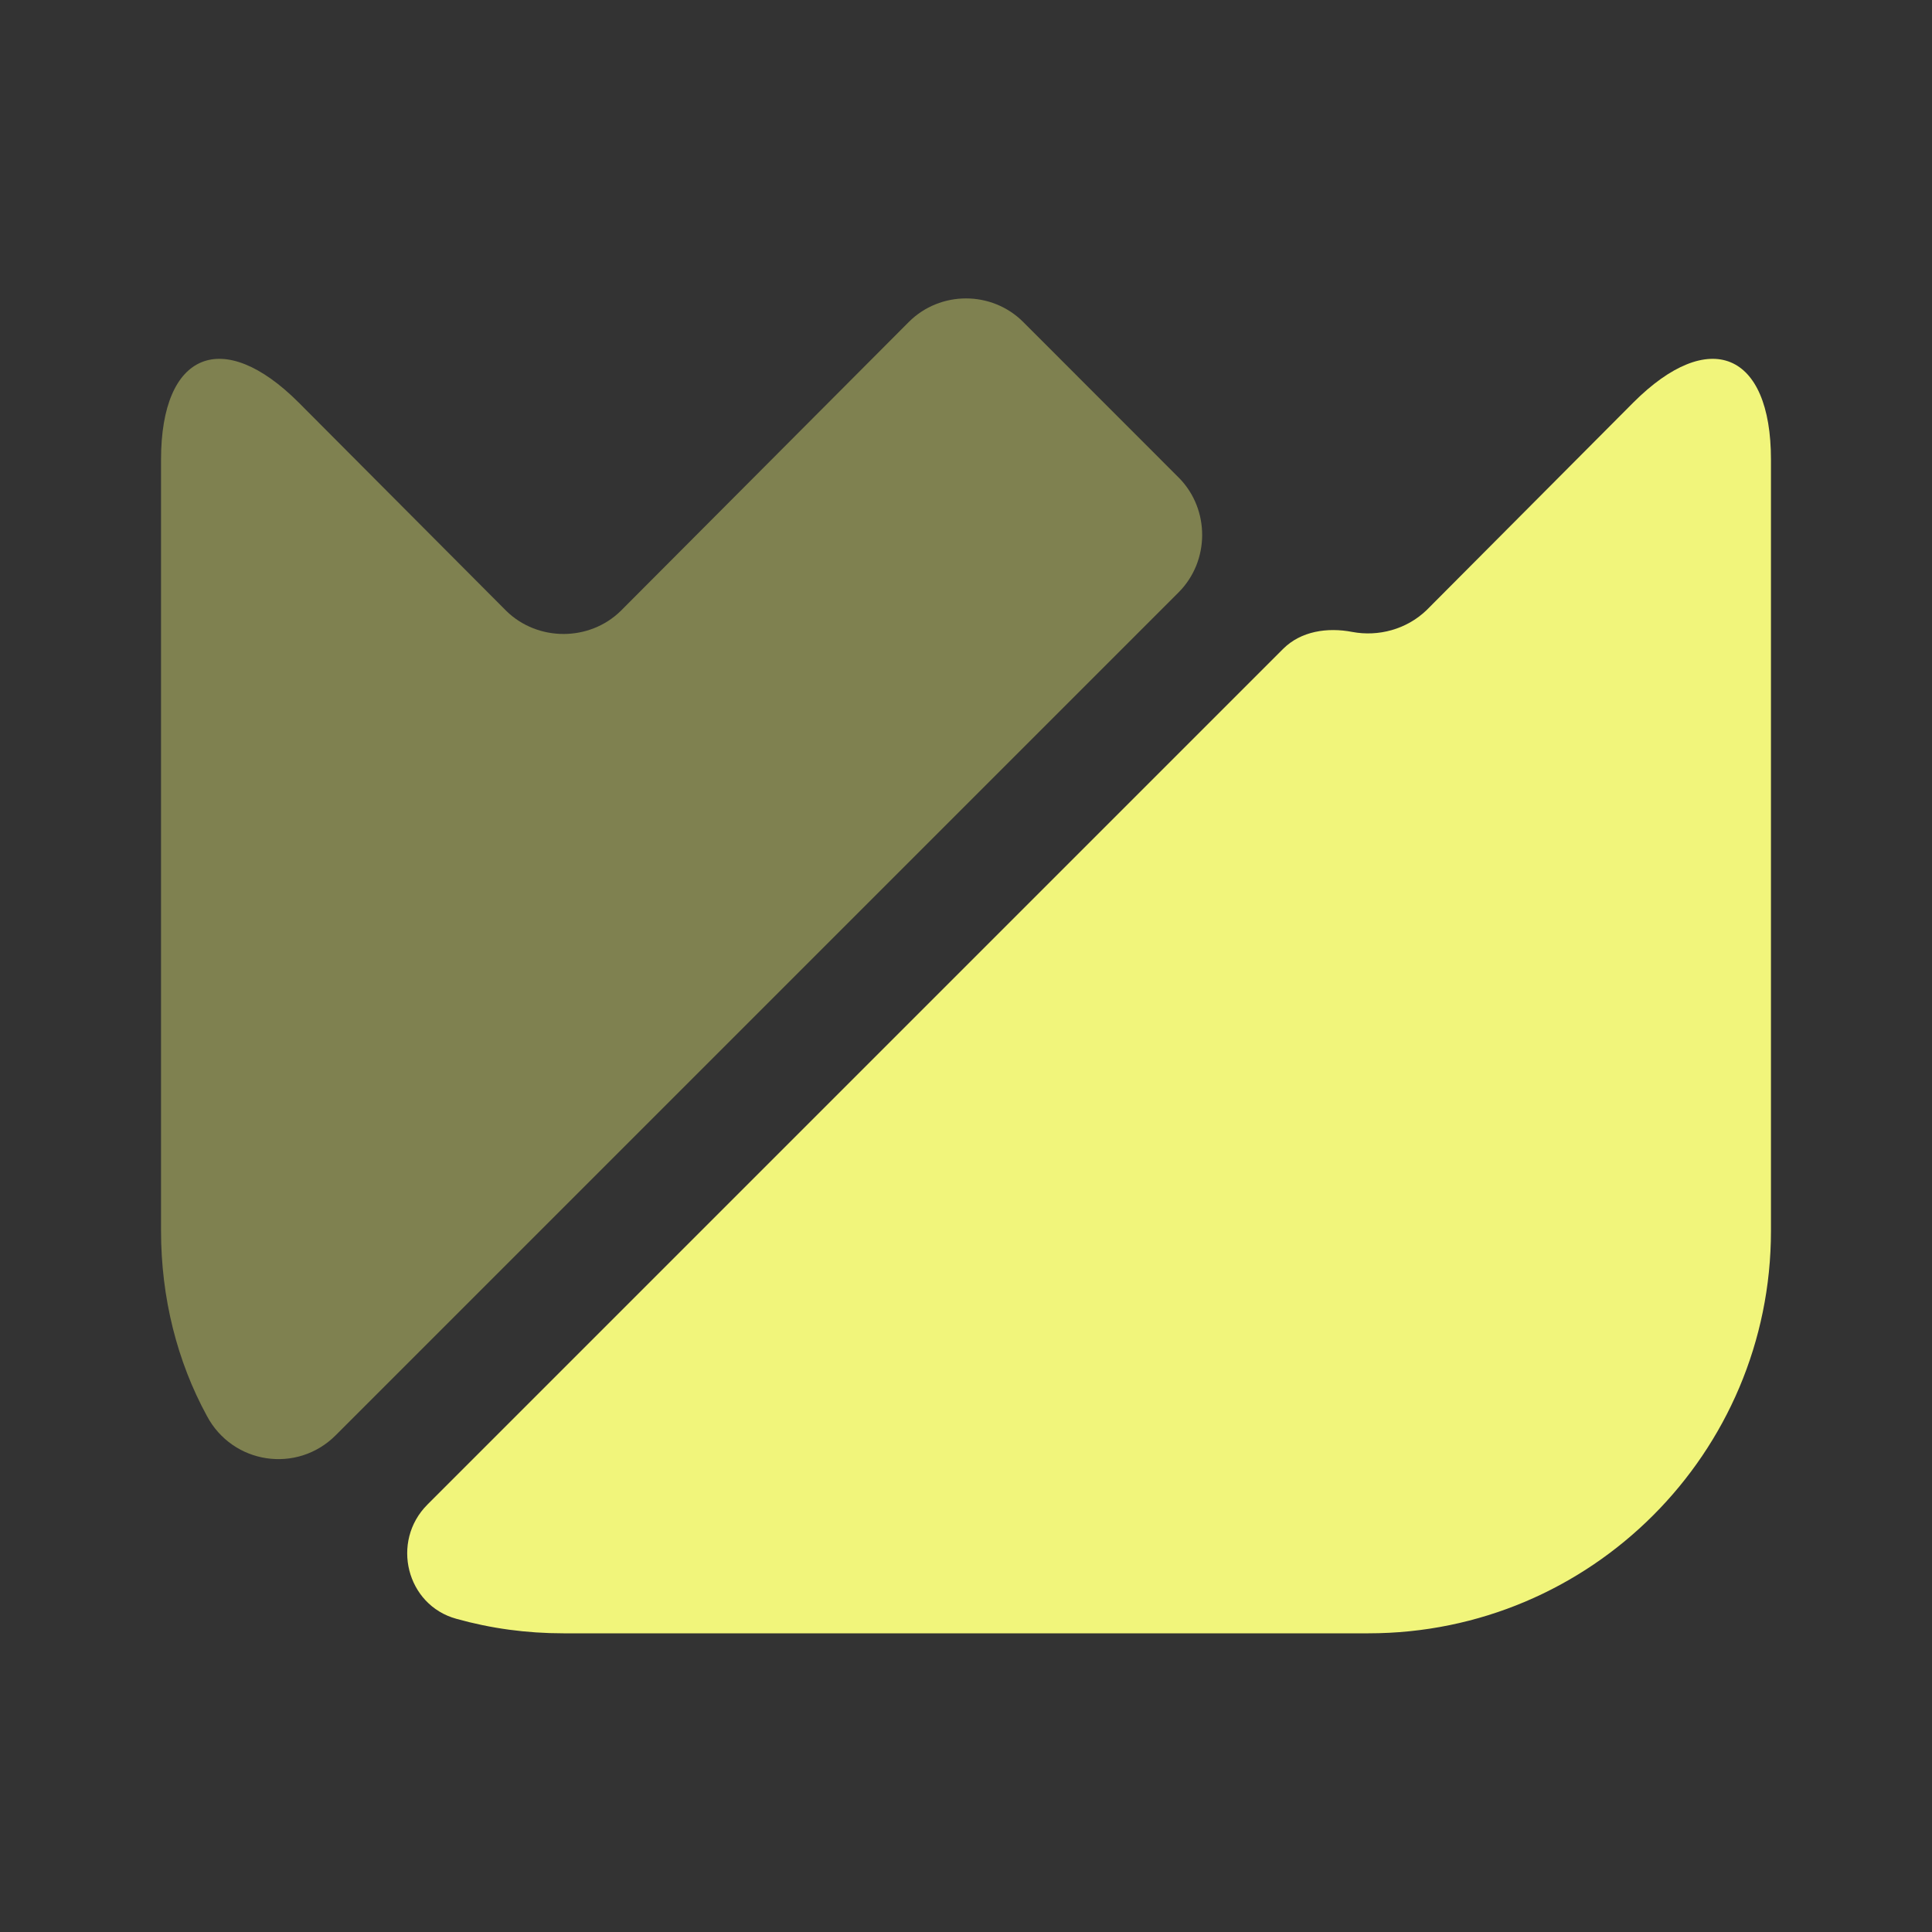 <svg width="20" height="20" viewBox="0 0 20 20" fill="none" xmlns="http://www.w3.org/2000/svg">
<rect x="0" y="0" width="20" height="20" fill="#333333" stroke="none"/>
<path d="M18.333 4.758V12.742C18.333 15.042 16.467 16.908 14.167 16.908H5.833C5.45 16.908 5.083 16.858 4.725 16.758C4.208 16.617 4.042 15.958 4.425 15.575L13.283 6.717C13.467 6.533 13.742 6.492 14 6.542C14.267 6.592 14.558 6.517 14.767 6.317L16.908 4.167C17.692 3.383 18.333 3.642 18.333 4.758Z" fill="#F1F57B"/>
<path opacity="0.4" d="M12.2 6.133L3.475 14.858C3.075 15.258 2.408 15.158 2.142 14.658C1.833 14.092 1.667 13.433 1.667 12.742V4.758C1.667 3.642 2.308 3.383 3.092 4.167L5.242 6.325C5.567 6.642 6.1 6.642 6.425 6.325L9.408 3.333C9.733 3.008 10.267 3.008 10.592 3.333L12.208 4.95C12.525 5.275 12.525 5.808 12.2 6.133Z" fill="#F1F57B"/>
</svg>
